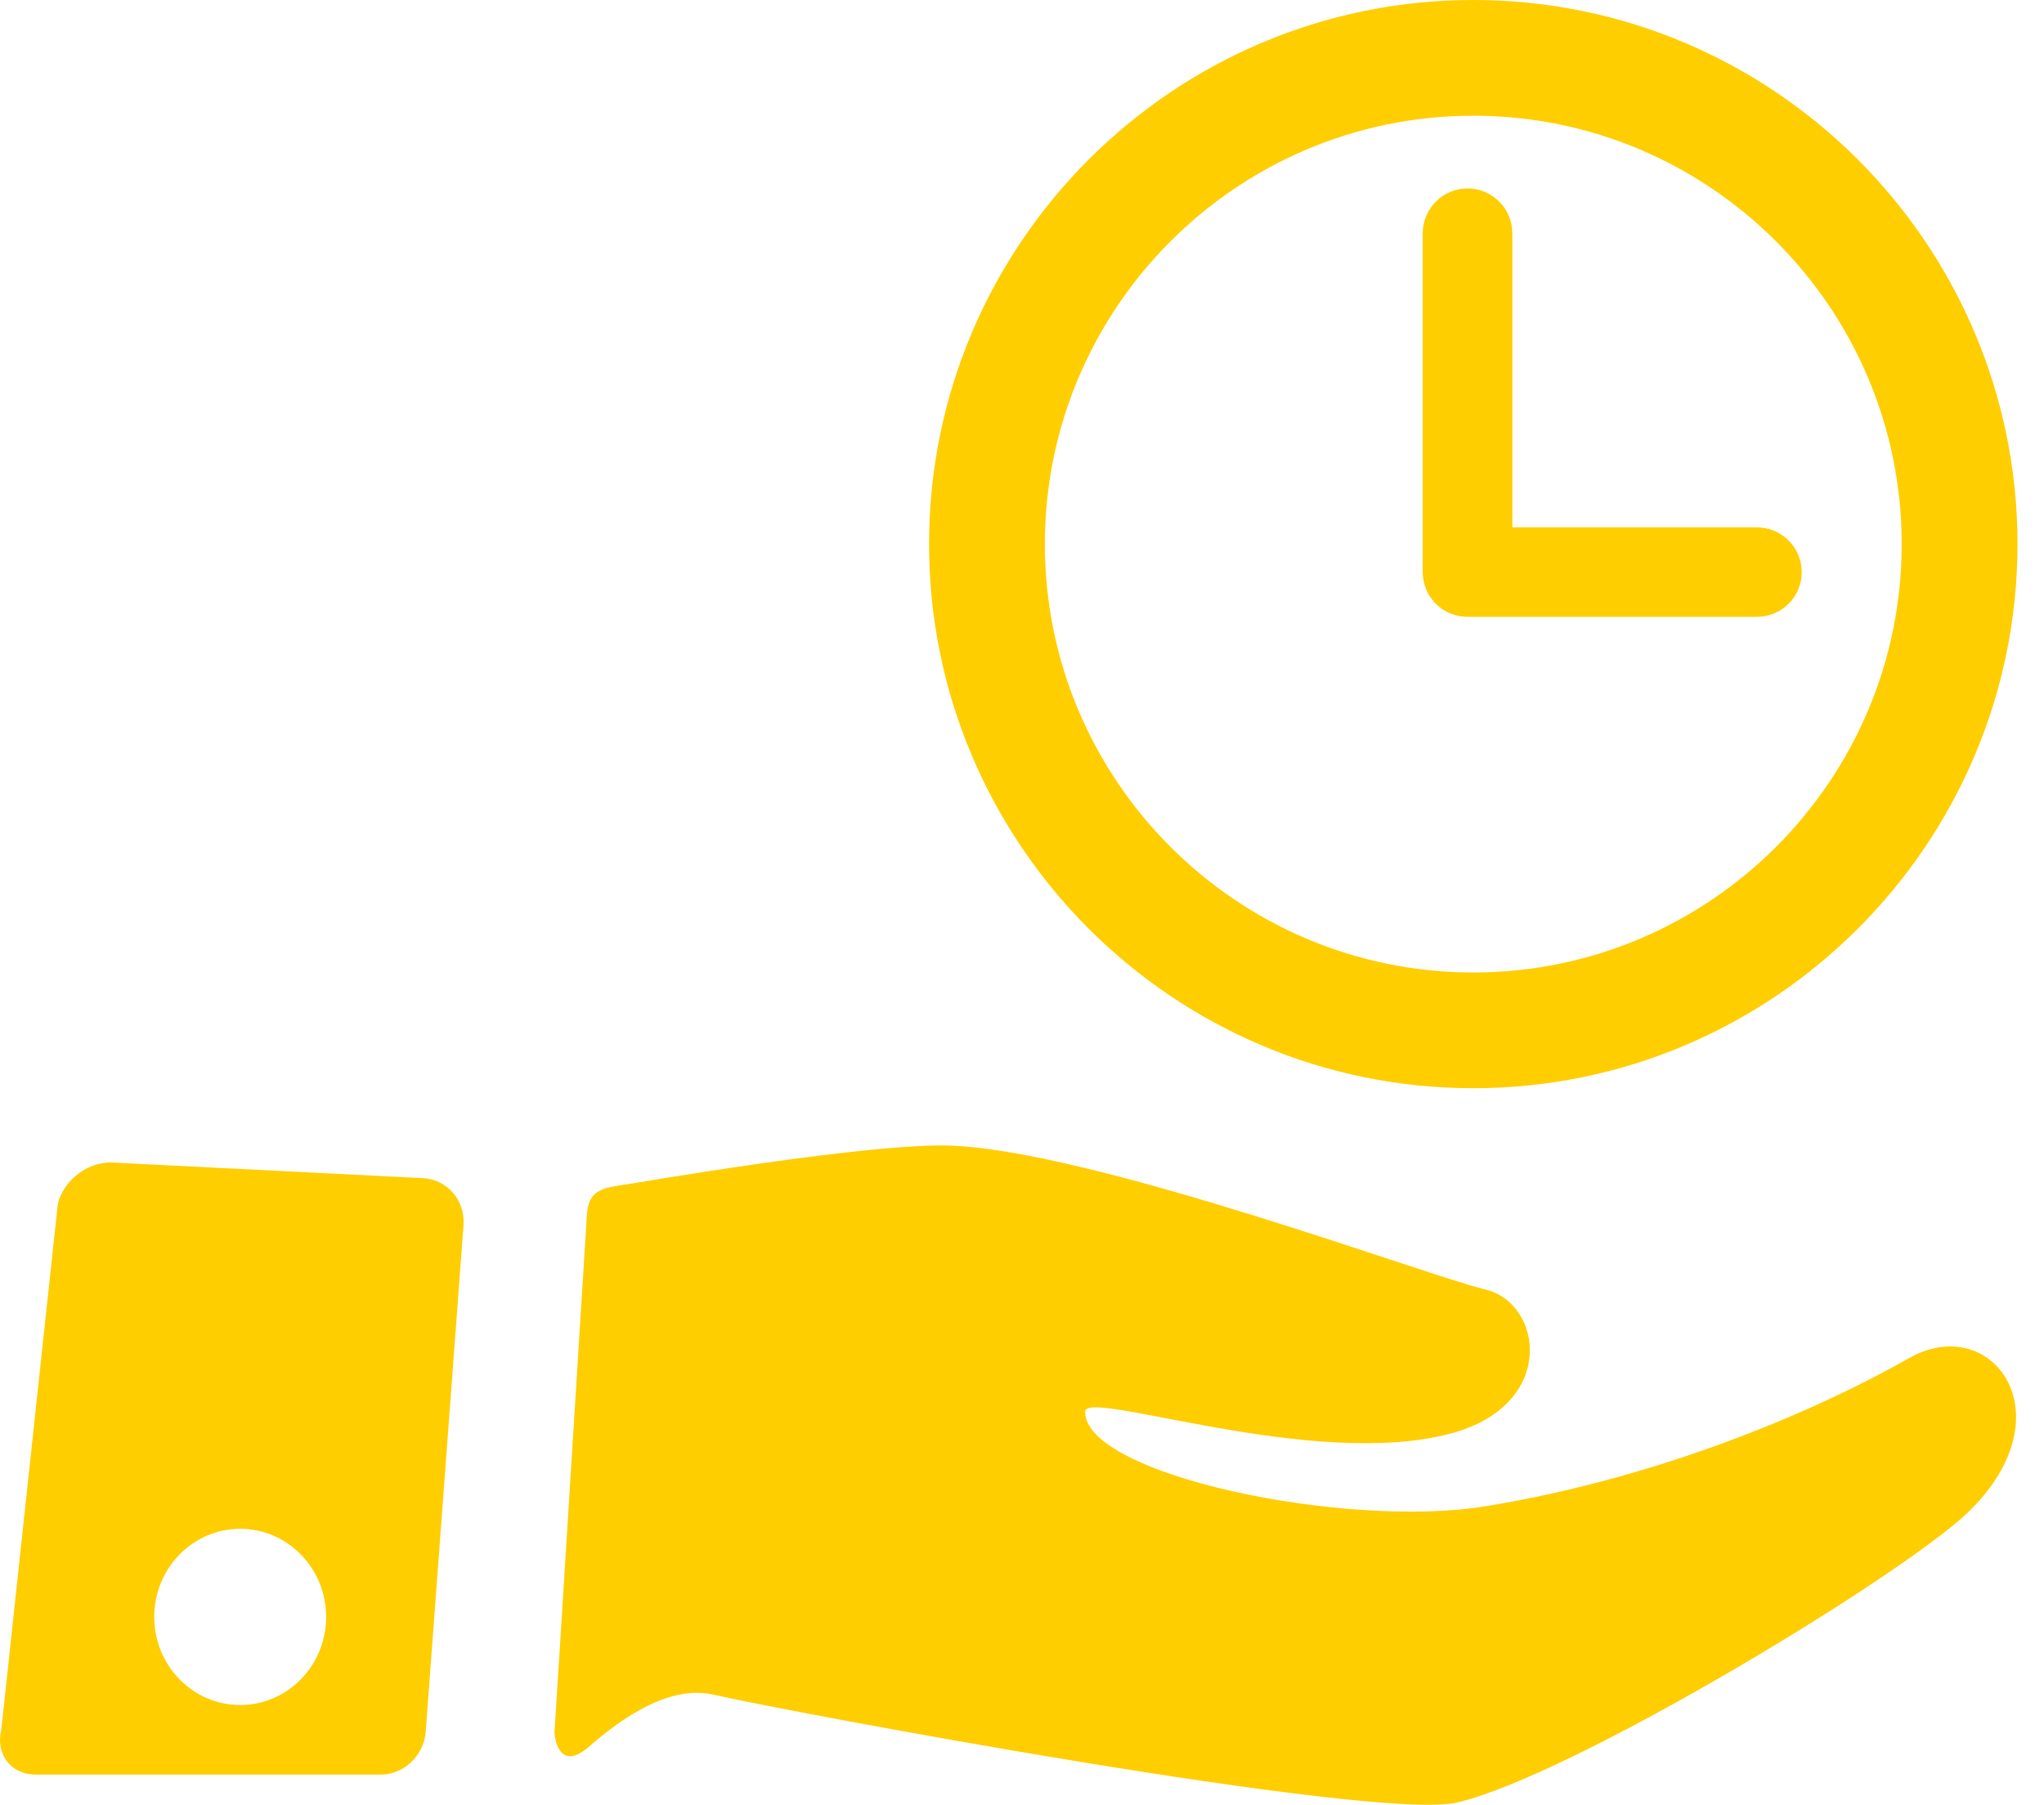 <svg id="SvgjsSvg1008" xmlns="http://www.w3.org/2000/svg" version="1.1" xmlns:xlink="http://www.w3.org/1999/xlink" xmlns:svgjs="http://svgjs.com/svgjs" width="77" height="68" viewBox="0 0 77 68"><title>donate time</title><desc>Created with Avocode.</desc><defs id="SvgjsDefs1009"></defs><path id="SvgjsPath1010" d="M296.5 3610C285.196 3610 275.999 3619.2 275.999 3630.5C275.999 3641.8 285.196 3651 296.5 3651C307.804 3651 317.001 3641.8 317.001 3630.5C317.001 3619.2 307.804 3610 296.5 3610ZM312.916 3661.17C308.642 3663.59 302.765 3665.82 296.903 3666.76C291.688 3667.6 281.877 3665.58 281.877 3663.19C281.877 3662.29 290.482 3665.42 295.687 3664C299.678 3662.91 299.111 3659.08 296.94 3658.58C294.782 3658.07 282.137 3653.33 276.736 3653.16C274.192 3653.09 267.91 3654.07 264.871 3654.58C263.829 3654.75 263.177 3654.73 263.111 3655.75C262.809 3660.5 262.213 3670.2 261.888 3675.27C261.881 3675.38 262.026 3676.82 263.186 3675.81C264.456 3674.7 266.236 3673.47 267.883 3673.85C270.467 3674.45 292.822 3678.65 295.905 3677.91C300.317 3676.86 312.804 3669.28 315.198 3666.92C318.909 3663.27 316.024 3659.41 312.916 3661.17ZM296.5 3646.64C287.601 3646.64 280.361 3639.4 280.361 3630.5C280.361 3621.6 287.601 3614.36 296.5 3614.36C305.399 3614.36 312.639 3621.6 312.639 3630.5C312.639 3639.4 305.399 3646.64 296.5 3646.64ZM256.943 3654.39L245.232 3653.8C244.328 3653.76 243.404 3654.45 243.179 3655.35L241.05 3675.16C240.825 3676.06 241.382 3676.83 242.286 3676.86L255.265 3676.86C256.17 3676.9 256.966 3676.17 257.036 3675.25L258.461 3656.16C258.53 3655.23 257.847 3654.44 256.943 3654.39ZM250.048 3674.24C248.26 3674.24 246.81 3672.75 246.81 3670.92C246.81 3669.09 248.26 3667.6 250.048 3667.6C251.836 3667.6 253.286 3669.09 253.286 3670.92C253.286 3672.75 251.837 3674.24 250.048 3674.24ZM307.184 3629.87L297.972 3629.87L297.972 3618.79C297.972 3617.86 297.216 3617.1 296.284 3617.1C295.351 3617.1 294.596 3617.86 294.596 3618.79L294.596 3631.56C294.596 3632.49 295.351 3633.24 296.284 3633.24L307.184 3633.24C308.116 3633.24 308.872 3632.49 308.872 3631.56C308.872 3630.62 308.116 3629.87 307.184 3629.87Z " fill="#ffce00" fill-opacity="1" transform="matrix(1,0,0,1,-241,-3610)"></path></svg>
